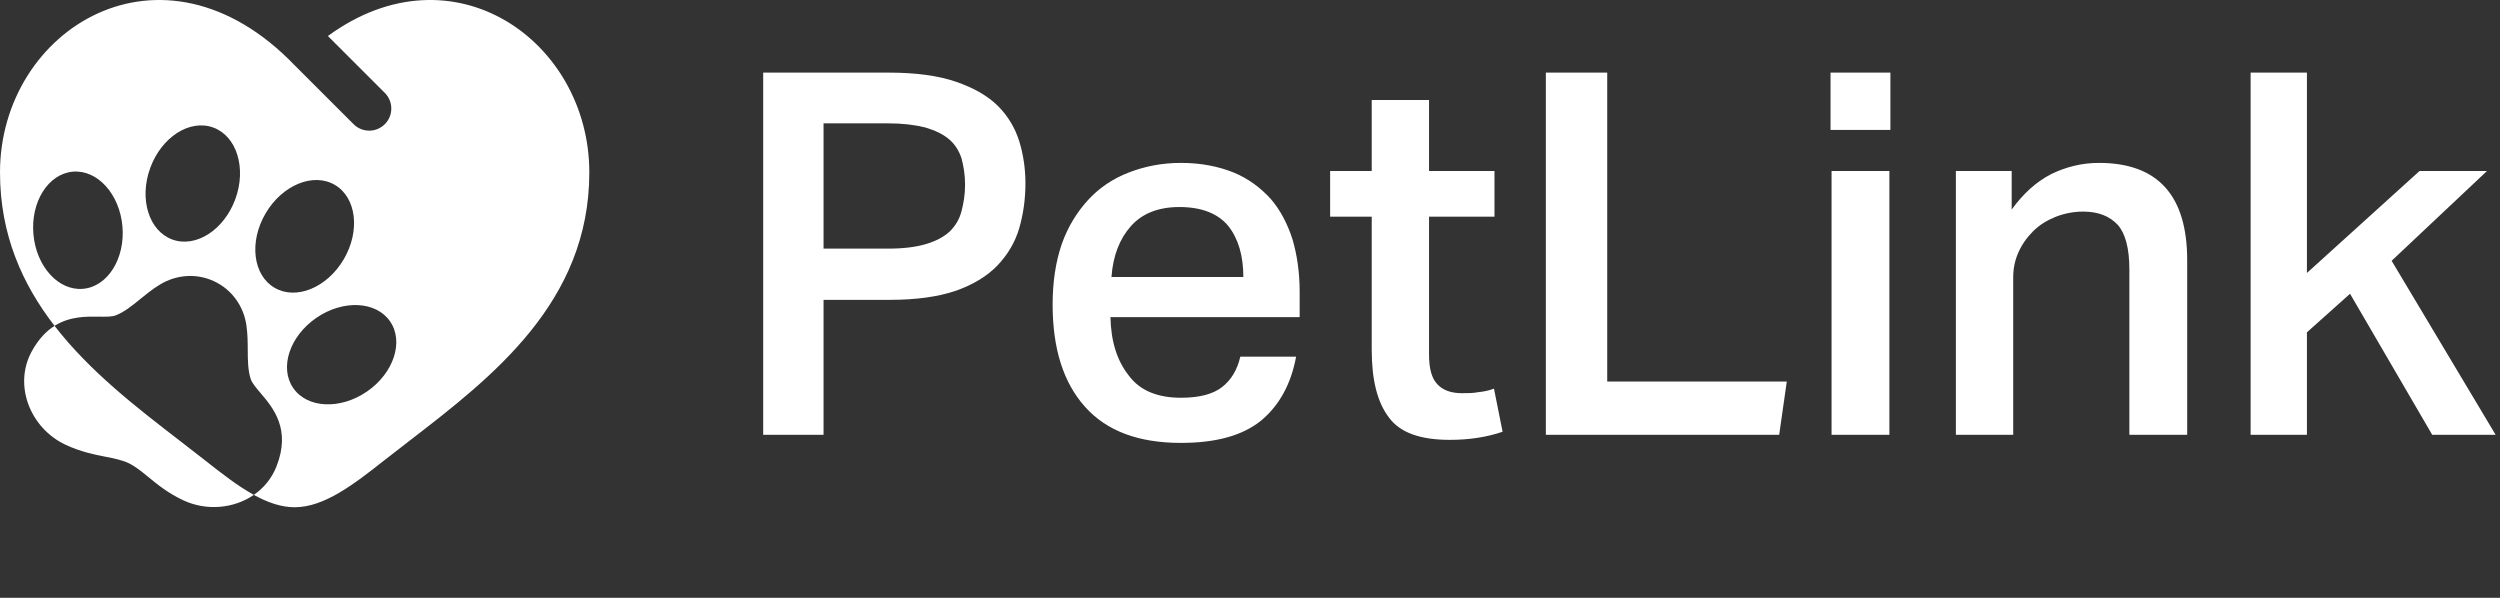 <svg width="138" height="33" viewBox="0 0 138 33" fill="none" xmlns="http://www.w3.org/2000/svg">
<rect x="0" y="0" width="138" height="33" fill="#333333" stroke="none"/>
<path d="M42.128 4.008H49.044C50.556 4.008 51.788 4.176 52.768 4.512C53.748 4.848 54.532 5.296 55.092 5.856C55.652 6.416 56.044 7.088 56.268 7.816C56.492 8.544 56.604 9.328 56.604 10.112C56.604 10.98 56.492 11.792 56.268 12.576C56.044 13.36 55.624 14.06 55.064 14.648C54.504 15.236 53.72 15.712 52.768 16.048C51.788 16.384 50.556 16.552 49.1 16.552H45.46V24H42.128V4.008ZM49.016 13.724C49.856 13.724 50.556 13.64 51.116 13.472C51.676 13.304 52.096 13.08 52.432 12.772C52.74 12.464 52.964 12.1 53.076 11.652C53.188 11.232 53.272 10.756 53.272 10.196C53.272 9.636 53.188 9.16 53.076 8.74C52.936 8.32 52.712 7.956 52.376 7.676C52.04 7.396 51.62 7.2 51.06 7.032C50.5 6.892 49.828 6.808 48.988 6.808H45.46V13.724H49.016ZM71.545 19.688C71.265 21.2 70.621 22.376 69.613 23.216C68.577 24.056 67.093 24.448 65.189 24.448C62.865 24.448 61.101 23.804 59.897 22.46C58.693 21.116 58.105 19.24 58.105 16.804C58.105 15.572 58.273 14.452 58.609 13.472C58.945 12.52 59.449 11.708 60.065 11.036C60.681 10.364 61.437 9.86 62.305 9.524C63.173 9.188 64.125 8.992 65.189 8.992C66.309 8.992 67.261 9.188 68.101 9.524C68.913 9.86 69.585 10.364 70.145 10.98C70.677 11.596 71.069 12.352 71.349 13.22C71.601 14.088 71.741 15.04 71.741 16.104V17.504H61.297C61.325 18.848 61.661 19.912 62.305 20.724C62.921 21.564 63.901 21.956 65.189 21.956C66.197 21.956 66.953 21.76 67.457 21.368C67.961 20.976 68.297 20.416 68.465 19.688H71.545ZM68.633 15.292C68.633 14.116 68.353 13.164 67.793 12.464C67.233 11.792 66.337 11.428 65.105 11.428C63.929 11.428 63.033 11.792 62.417 12.492C61.801 13.192 61.437 14.116 61.353 15.292H68.633ZM73.423 11.96V9.44H75.719V5.52H78.883V9.44H82.495V11.96H78.883V19.576C78.883 20.332 79.023 20.864 79.331 21.2C79.639 21.536 80.087 21.704 80.703 21.704C81.011 21.704 81.319 21.704 81.599 21.648C81.879 21.62 82.187 21.564 82.467 21.452L82.943 23.832C82.047 24.14 81.067 24.28 80.031 24.28C78.407 24.28 77.287 23.888 76.671 23.048C76.027 22.208 75.719 20.976 75.719 19.296V11.96H73.423ZM88.719 4.008V21.06H98.631L98.211 24H85.331V4.008H88.719ZM104.35 4.008V7.172H101.046V4.008H104.35ZM104.294 9.44V24H101.102V9.44H104.294ZM111.045 9.44V11.568C111.689 10.672 112.417 10.028 113.229 9.608C114.041 9.216 114.909 8.992 115.861 8.992C119.109 8.992 120.733 10.784 120.733 14.368V24H117.541V14.872C117.541 13.696 117.317 12.884 116.897 12.408C116.449 11.932 115.833 11.68 114.993 11.68C114.433 11.68 113.901 11.792 113.425 11.988C112.949 12.184 112.557 12.436 112.221 12.772C111.885 13.108 111.605 13.5 111.409 13.948C111.213 14.396 111.129 14.844 111.129 15.32V24H107.965V9.44H111.045ZM127.342 4.008V15.068L133.558 9.44H137.282L132.018 14.396L137.758 24H134.258L129.722 16.216L127.342 18.344V24H124.234V4.008H127.342Z" fill="white"/>
<path fill-rule="evenodd" clip-rule="evenodd" d="M9.932 24.335L9.932 24.335L9.936 24.339L9.936 24.339L9.938 24.34L9.938 24.34C10.41 24.704 10.874 25.062 11.323 25.415C12.234 26.133 13.127 26.829 14.011 27.317C12.912 28.075 11.395 28.22 10.101 27.609C9.266 27.215 8.686 26.74 8.185 26.328C7.802 26.015 7.465 25.739 7.096 25.564C6.726 25.39 6.299 25.306 5.814 25.21C5.177 25.084 4.442 24.939 3.607 24.545C1.672 23.632 0.725 21.263 1.757 19.389C2.13 18.71 2.562 18.271 3.011 17.987C4.952 20.499 7.55 22.5 9.932 24.335ZM3.011 17.987C1.229 15.682 0 12.947 0 9.518C0 1.609 8.946 -4 16.265 3.604L19.518 6.855C19.994 7.331 20.767 7.331 21.243 6.854C21.719 6.378 21.719 5.605 21.243 5.129L18.1 1.988C24.997 -3.061 32.53 2.26 32.53 9.518C32.53 16.683 27.165 20.816 22.598 24.335L22.572 24.355L22.572 24.355L22.572 24.355C22.106 24.714 21.649 25.067 21.206 25.415C19.518 26.747 17.891 28 16.265 28C15.515 28 14.766 27.734 14.011 27.317C14.554 26.942 14.995 26.417 15.257 25.759C16.079 23.692 15.075 22.51 14.375 21.687C14.122 21.389 13.909 21.139 13.836 20.91C13.682 20.422 13.679 19.899 13.676 19.333C13.674 18.899 13.672 18.44 13.601 17.952C13.454 16.933 12.829 16.003 11.83 15.531C10.832 15.06 9.717 15.169 8.836 15.703C8.415 15.959 8.059 16.249 7.723 16.523C7.283 16.881 6.878 17.211 6.403 17.402C6.18 17.491 5.851 17.486 5.461 17.48C4.757 17.47 3.852 17.456 3.011 17.987ZM12.991 10.99C12.367 12.697 10.809 13.696 9.511 13.221C8.214 12.746 7.668 10.978 8.293 9.271C8.917 7.564 10.475 6.566 11.773 7.04C13.07 7.515 13.616 9.283 12.991 10.99ZM4.581 15.943C5.938 15.825 6.913 14.283 6.759 12.497C6.604 10.712 5.378 9.359 4.021 9.476C2.664 9.595 1.689 11.137 1.844 12.923C1.998 14.708 3.224 16.061 4.581 15.943ZM18.975 14.313C18.055 15.88 16.343 16.583 15.152 15.883C13.96 15.183 13.741 13.346 14.661 11.778C15.582 10.211 17.294 9.508 18.485 10.207C19.677 10.908 19.896 12.745 18.975 14.313ZM21.532 17.74C20.76 16.618 18.937 16.531 17.46 17.547C15.984 18.564 15.413 20.297 16.185 21.419C16.957 22.541 18.78 22.628 20.257 21.612C21.733 20.596 22.304 18.863 21.532 17.74Z" fill="white"/>
</svg>
